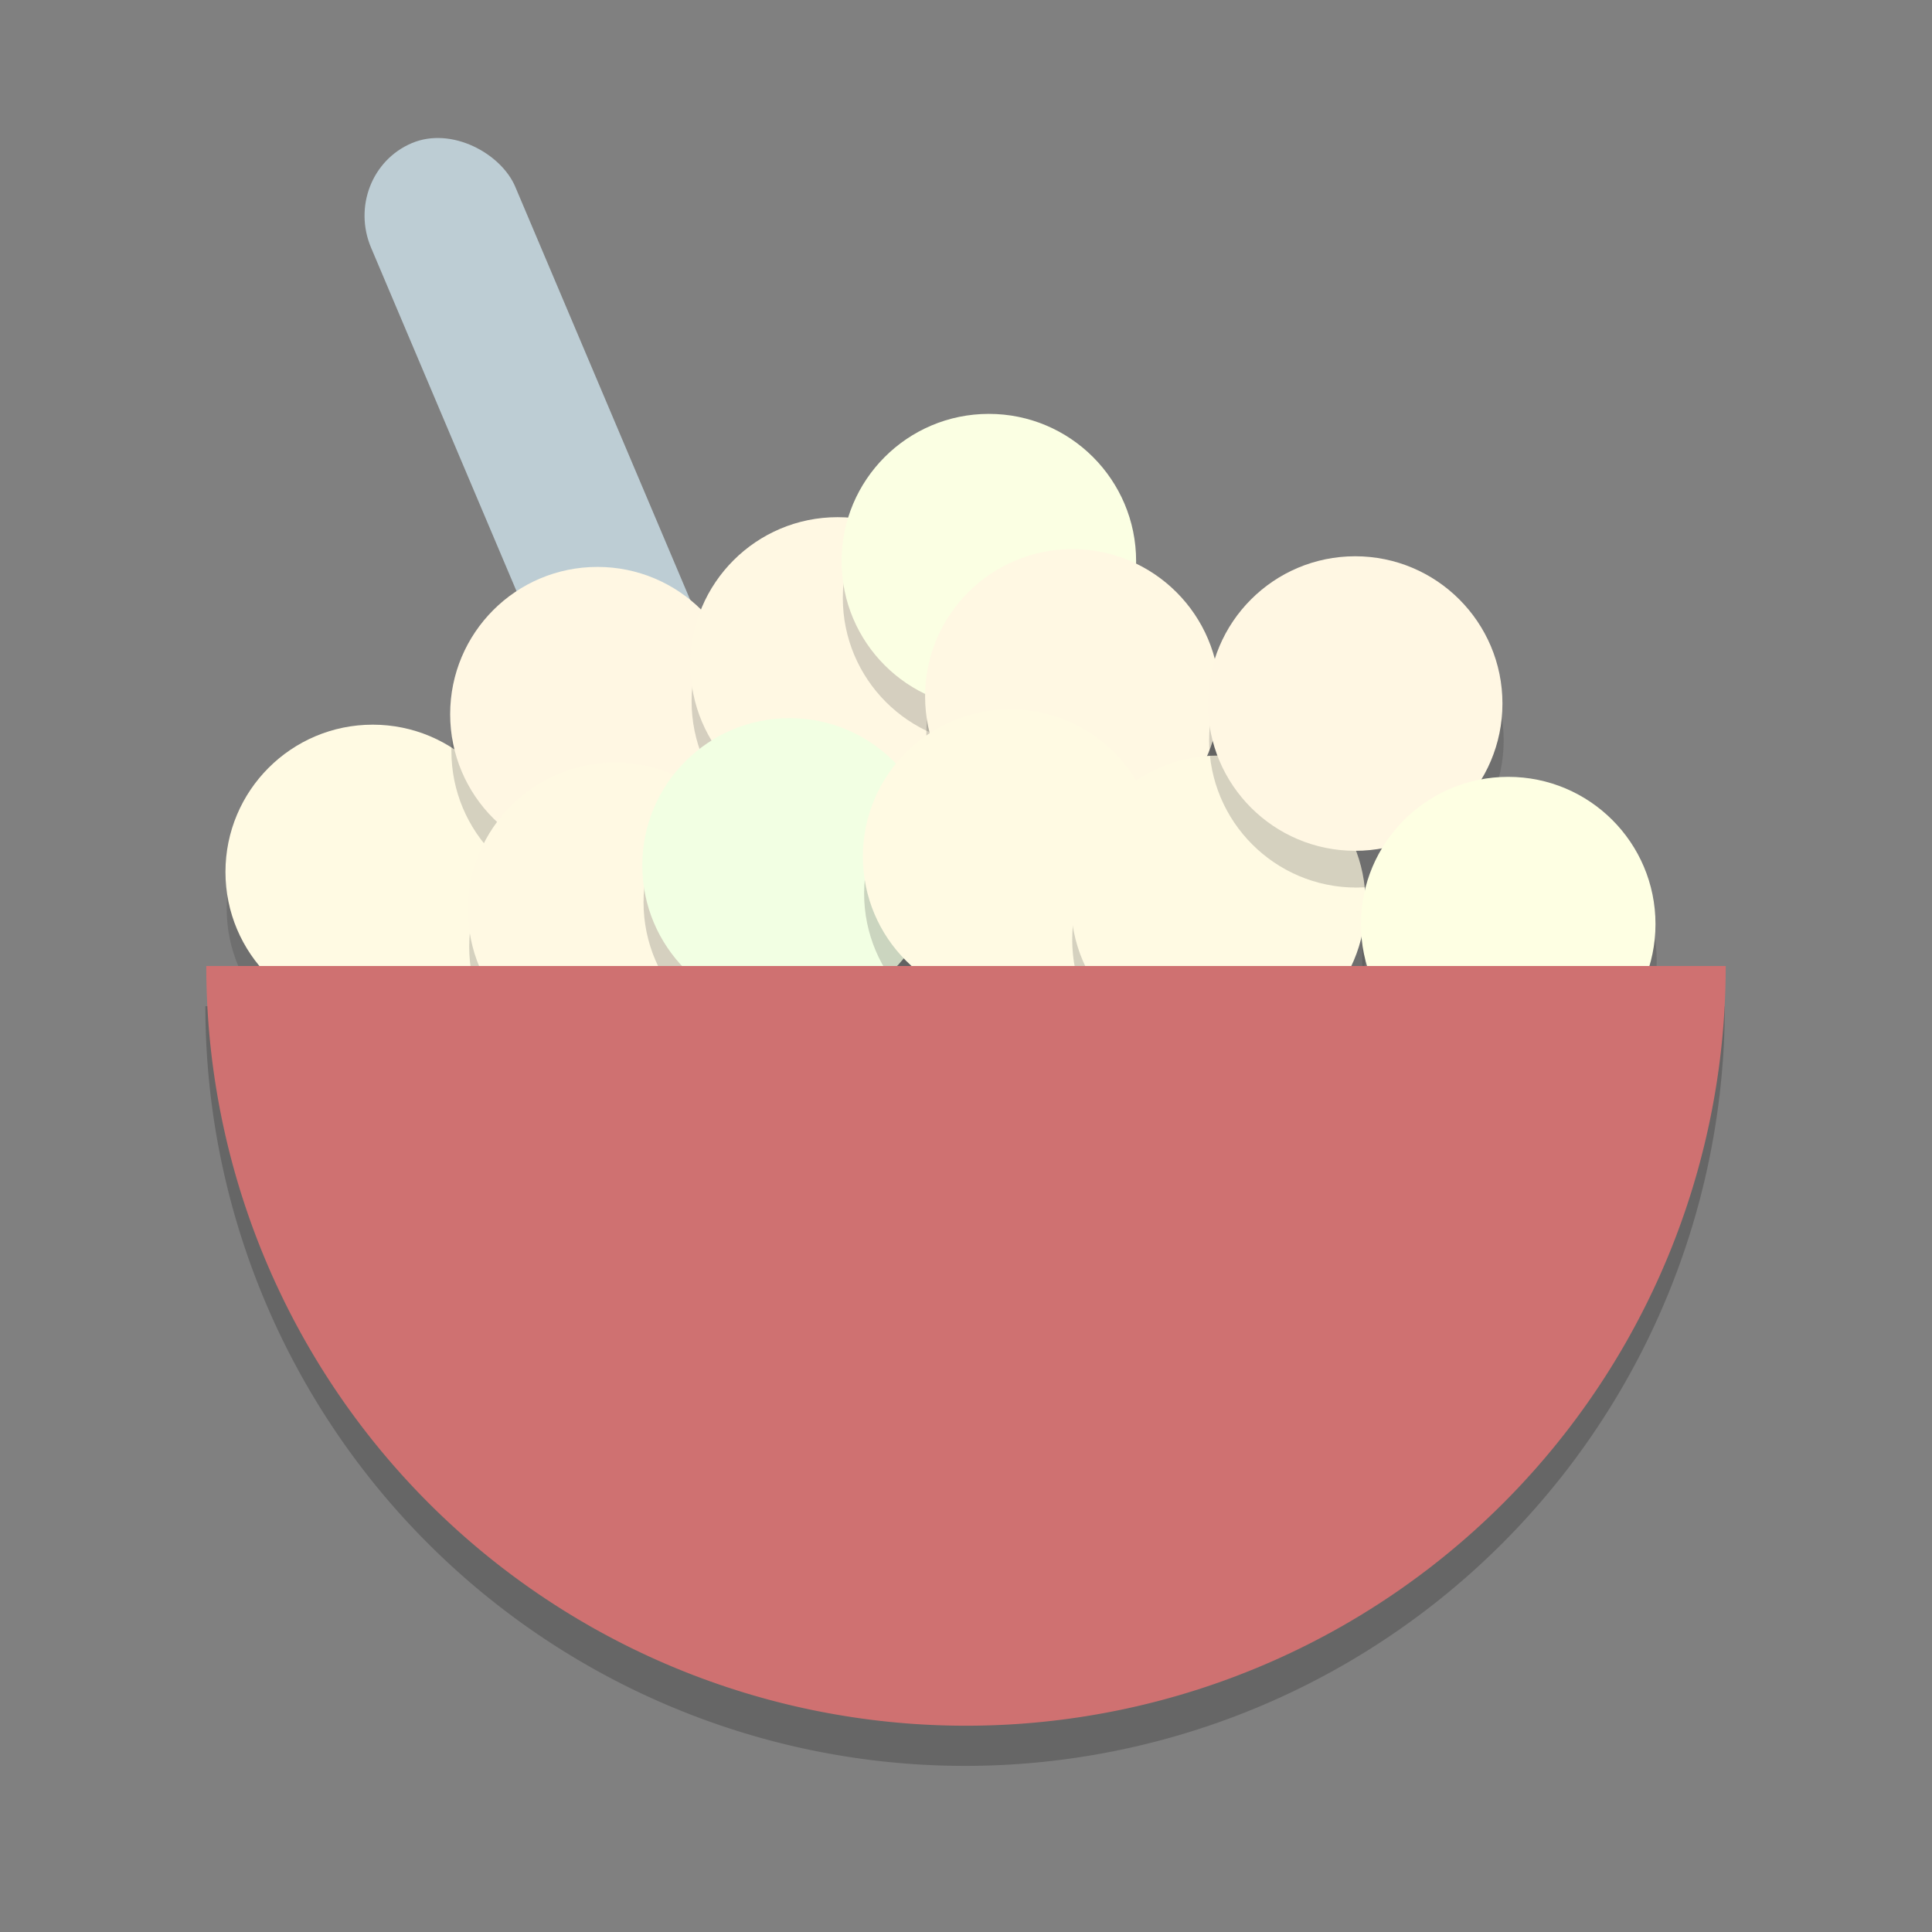 <?xml version="1.0" encoding="UTF-8" standalone="no"?>
<!-- Created with Inkscape (http://www.inkscape.org/) -->

<svg
   xmlns:dc="http://purl.org/dc/elements/1.1/"
   xmlns:cc="http://creativecommons.org/ns#"
   xmlns:rdf="http://www.w3.org/1999/02/22-rdf-syntax-ns#"
   xmlns:svg="http://www.w3.org/2000/svg"
   xmlns="http://www.w3.org/2000/svg"
   xmlns:sodipodi="http://sodipodi.sourceforge.net/DTD/sodipodi-0.dtd"
   xmlns:inkscape="http://www.inkscape.org/namespaces/inkscape"
   width="48"
   height="48"
   viewBox="0 0 12.7 12.7"
   version="1.1"
   id="svg1376"
   inkscape:version="0.92.3 (2405546, 2018-03-11)"
   sodipodi:docname="A0816.svg">
  <rect x="0" y="0" width="12.7" height="12.7" fill="#808080" stroke="none"/>
  <title
     id="title824">Kötträtt</title>
  <defs
     id="defs1370">
    <inkscape:perspective
       sodipodi:type="inkscape:persp3d"
       inkscape:vp_x="0 : 6.35 : 1"
       inkscape:vp_y="0 : 1000 : 0"
       inkscape:vp_z="12.7 : 6.35 : 1"
       inkscape:persp3d-origin="6.35 : 4.2333333 : 1"
       id="perspective824" />
  </defs>
  <sodipodi:namedview
     id="base"
     pagecolor="#ffffff"
     bordercolor="#666666"
     borderopacity="1.0"
     inkscape:pageopacity="0.0"
     inkscape:pageshadow="2"
     inkscape:zoom="63.999997"
     inkscape:cx="28.488058"
     inkscape:cy="4.5084981"
     inkscape:document-units="mm"
     inkscape:current-layer="g975"
     showgrid="true"
     units="px"
     inkscape:window-width="2048"
     inkscape:window-height="1101"
     inkscape:window-x="0"
     inkscape:window-y="0"
     inkscape:window-maximized="1"
     inkscape:snap-global="false"
     showguides="false">
    <inkscape:grid
       type="xygrid"
       id="grid1944" />
  </sodipodi:namedview>
  <g
     inkscape:label="Layer 1"
     inkscape:groupmode="layer"
     id="layer1"
     transform="translate(0,-284.3)">
    <g
       id="g886"
       transform="translate(-0.524,-1.656)">
      <g
         id="g1116-7"
         style="fill:#009100;stroke-width:0.594"
         transform="matrix(1.684,0,0,1.684,-1.328,-196.753)" />
      <g
         id="g975"
         transform="translate(-0.405,1.344)">
        <g
           transform="matrix(0.739,0,0,0.739,-0.117,79.878)"
           id="g929">
          <circle
             style="opacity:0.2;fill:#2d2d2d;fill-opacity:1;stroke:none;stroke-width:0.716;stroke-linecap:round;stroke-linejoin:bevel;stroke-miterlimit:4;stroke-dasharray:none;stroke-opacity:1"
             id="path835-3-6"
             cx="4.742"
             cy="285.125"
             r="1.31" />
          <circle
             style="opacity:1;fill:#fffae3;fill-opacity:1;stroke:none;stroke-width:0.716;stroke-linecap:round;stroke-linejoin:bevel;stroke-miterlimit:4;stroke-dasharray:none;stroke-opacity:1"
             id="path835"
             cx="4.731"
             cy="284.798"
             r="1.31" />
        </g>
        <rect
           ry="0.529"
           rx="0.529"
           y="264.366"
           x="-108.516"
           height="5.426"
           width="1.029"
           id="rect1085"
           style="opacity:1;fill:#bdcdd4;fill-opacity:1;stroke:none;stroke-width:0.265;stroke-linecap:round;stroke-linejoin:bevel;stroke-miterlimit:4;stroke-dasharray:none;stroke-opacity:1"
           transform="rotate(-22.951)" />
        <g
           transform="matrix(0.739,0,0,0.739,1.36,78.841)"
           id="g929-0">
          <circle
             style="opacity:0.2;fill:#2d2d2d;fill-opacity:1;stroke:none;stroke-width:0.716;stroke-linecap:round;stroke-linejoin:bevel;stroke-miterlimit:4;stroke-dasharray:none;stroke-opacity:1"
             id="path835-3-6-6"
             cx="4.742"
             cy="285.125"
             r="1.31" />
          <circle
             style="opacity:1;fill:#fff7e3;fill-opacity:1;stroke:none;stroke-width:0.716;stroke-linecap:round;stroke-linejoin:bevel;stroke-miterlimit:4;stroke-dasharray:none;stroke-opacity:1"
             id="path835-2"
             cx="4.731"
             cy="284.798"
             r="1.31" />
        </g>
        <g
           transform="matrix(0.739,0,0,0.739,1.477,80.127)"
           id="g929-6">
          <circle
             style="opacity:0.2;fill:#2d2d2d;fill-opacity:1;stroke:none;stroke-width:0.716;stroke-linecap:round;stroke-linejoin:bevel;stroke-miterlimit:4;stroke-dasharray:none;stroke-opacity:1"
             id="path835-3-6-1"
             cx="4.742"
             cy="285.125"
             r="1.31" />
          <circle
             style="opacity:1;fill:#fff9e3;fill-opacity:1;stroke:none;stroke-width:0.716;stroke-linecap:round;stroke-linejoin:bevel;stroke-miterlimit:4;stroke-dasharray:none;stroke-opacity:1"
             id="path835-8"
             cx="4.731"
             cy="284.798"
             r="1.31" />
        </g>
        <g
           transform="matrix(0.739,0,0,0.739,2.939,78.514)"
           id="g929-7">
          <circle
             style="opacity:0.2;fill:#2d2d2d;fill-opacity:1;stroke:none;stroke-width:0.716;stroke-linecap:round;stroke-linejoin:bevel;stroke-miterlimit:4;stroke-dasharray:none;stroke-opacity:1"
             id="path835-3-6-9"
             cx="4.742"
             cy="285.125"
             r="1.31" />
          <circle
             style="opacity:1;fill:#fff8e3;fill-opacity:1;stroke:none;stroke-width:0.716;stroke-linecap:round;stroke-linejoin:bevel;stroke-miterlimit:4;stroke-dasharray:none;stroke-opacity:1"
             id="path835-20"
             cx="4.731"
             cy="284.798"
             r="1.31" />
        </g>
        <g
           transform="matrix(0.739,0,0,0.739,2.623,79.835)"
           id="g929-2">
          <circle
             style="opacity:0.2;fill:#2d2d2d;fill-opacity:1;stroke:none;stroke-width:0.716;stroke-linecap:round;stroke-linejoin:bevel;stroke-miterlimit:4;stroke-dasharray:none;stroke-opacity:1"
             id="path835-3-6-3"
             cx="4.742"
             cy="285.125"
             r="1.31" />
          <circle
             style="opacity:1;fill:#f2ffe3;fill-opacity:1;stroke:none;stroke-width:0.716;stroke-linecap:round;stroke-linejoin:bevel;stroke-miterlimit:4;stroke-dasharray:none;stroke-opacity:1"
             id="path835-7"
             cx="4.731"
             cy="284.798"
             r="1.31" />
        </g>
        <g
           transform="matrix(0.739,0,0,0.739,3.933,77.835)"
           id="g929-03">
          <circle
             style="opacity:0.2;fill:#2d2d2d;fill-opacity:1;stroke:none;stroke-width:0.716;stroke-linecap:round;stroke-linejoin:bevel;stroke-miterlimit:4;stroke-dasharray:none;stroke-opacity:1"
             id="path835-3-6-61"
             cx="4.742"
             cy="285.125"
             r="1.31" />
          <circle
             style="opacity:1;fill:#fbffe3;fill-opacity:1;stroke:none;stroke-width:0.716;stroke-linecap:round;stroke-linejoin:bevel;stroke-miterlimit:4;stroke-dasharray:none;stroke-opacity:1"
             id="path835-0"
             cx="4.731"
             cy="284.798"
             r="1.31" />
        </g>
        <g
           transform="matrix(0.739,0,0,0.739,4.482,78.724)"
           id="g929-5">
          <circle
             style="opacity:0.2;fill:#2d2d2d;fill-opacity:1;stroke:none;stroke-width:0.716;stroke-linecap:round;stroke-linejoin:bevel;stroke-miterlimit:4;stroke-dasharray:none;stroke-opacity:1"
             id="path835-3-6-92"
             cx="4.742"
             cy="285.125"
             r="1.31" />
          <circle
             style="opacity:1;fill:#fff8e3;fill-opacity:1;stroke:none;stroke-width:0.716;stroke-linecap:round;stroke-linejoin:bevel;stroke-miterlimit:4;stroke-dasharray:none;stroke-opacity:1"
             id="path835-28"
             cx="4.731"
             cy="284.798"
             r="1.31" />
          <path
             inkscape:connector-curvature="0"
             id="path1048"
             d="m 1.586,285.231 -3.008,-4.085"
             style="fill:none;stroke:#000000;stroke-width:0;stroke-linecap:butt;stroke-linejoin:miter;stroke-miterlimit:4;stroke-dasharray:none;stroke-opacity:1" />
        </g>
        <g
           transform="matrix(0.739,0,0,0.739,4.073,79.777)"
           id="g929-9">
          <circle
             style="opacity:0.2;fill:#2d2d2d;fill-opacity:1;stroke:none;stroke-width:0.716;stroke-linecap:round;stroke-linejoin:bevel;stroke-miterlimit:4;stroke-dasharray:none;stroke-opacity:1"
             id="path835-3-6-7"
             cx="4.742"
             cy="285.125"
             r="1.31" />
          <circle
             style="opacity:1;fill:#fffae3;fill-opacity:1;stroke:none;stroke-width:0.716;stroke-linecap:round;stroke-linejoin:bevel;stroke-miterlimit:4;stroke-dasharray:none;stroke-opacity:1"
             id="path835-3"
             cx="4.731"
             cy="284.798"
             r="1.31" />
        </g>
        <g
           transform="matrix(0.739,0,0,0.739,5.441,80.081)"
           id="g929-61">
          <circle
             style="opacity:0.2;fill:#2d2d2d;fill-opacity:1;stroke:none;stroke-width:0.716;stroke-linecap:round;stroke-linejoin:bevel;stroke-miterlimit:4;stroke-dasharray:none;stroke-opacity:1"
             id="path835-3-6-2"
             cx="4.742"
             cy="285.125"
             r="1.31" />
          <circle
             style="opacity:1;fill:#fffae3;fill-opacity:1;stroke:none;stroke-width:0.716;stroke-linecap:round;stroke-linejoin:bevel;stroke-miterlimit:4;stroke-dasharray:none;stroke-opacity:1"
             id="path835-9"
             cx="4.731"
             cy="284.798"
             r="1.31" />
        </g>
        <g
           transform="matrix(0.739,0,0,0.739,6.341,78.771)"
           id="g929-3">
          <circle
             style="opacity:0.2;fill:#2d2d2d;fill-opacity:1;stroke:none;stroke-width:0.716;stroke-linecap:round;stroke-linejoin:bevel;stroke-miterlimit:4;stroke-dasharray:none;stroke-opacity:1"
             id="path835-3-6-19"
             cx="4.742"
             cy="285.125"
             r="1.31" />
          <circle
             style="opacity:1;fill:#fff7e3;fill-opacity:1;stroke:none;stroke-width:0.716;stroke-linecap:round;stroke-linejoin:bevel;stroke-miterlimit:4;stroke-dasharray:none;stroke-opacity:1"
             id="path835-4"
             cx="4.731"
             cy="284.798"
             r="1.31" />
        </g>
        <g
           transform="matrix(0.739,0,0,0.739,7.347,80.221)"
           id="g929-78">
          <circle
             style="opacity:0.2;fill:#2d2d2d;fill-opacity:1;stroke:none;stroke-width:0.716;stroke-linecap:round;stroke-linejoin:bevel;stroke-miterlimit:4;stroke-dasharray:none;stroke-opacity:1"
             id="path835-3-6-4"
             cx="4.742"
             cy="285.125"
             r="1.31" />
          <circle
             style="opacity:1;fill:#feffe3;fill-opacity:1;stroke:none;stroke-width:0.716;stroke-linecap:round;stroke-linejoin:bevel;stroke-miterlimit:4;stroke-dasharray:none;stroke-opacity:1"
             id="path835-5"
             cx="4.731"
             cy="284.798"
             r="1.31" />
        </g>
        <path
           d="m 12.267,291.226 a 4.994,4.994 0 0 1 -2.497,4.325 4.994,4.994 0 0 1 -4.994,0 4.994,4.994 0 0 1 -2.497,-4.325"
           sodipodi:open="true"
           sodipodi:end="3.1415927"
           sodipodi:start="0"
           sodipodi:ry="4.9940109"
           sodipodi:rx="4.9940109"
           sodipodi:cy="291.22595"
           sodipodi:cx="7.2729359"
           sodipodi:type="arc"
           id="path833-6"
           style="opacity:0.2;fill:#000000;fill-opacity:1;stroke:none;stroke-width:0.529;stroke-linecap:round;stroke-linejoin:bevel;stroke-miterlimit:4;stroke-dasharray:none;stroke-opacity:1" />
        <path
           d="m 12.273,290.962 a 4.994,4.994 0 0 1 -2.497,4.325 4.994,4.994 0 0 1 -4.994,0 4.994,4.994 0 0 1 -2.497,-4.325"
           sodipodi:open="true"
           sodipodi:end="3.1415927"
           sodipodi:start="0"
           sodipodi:ry="4.9940109"
           sodipodi:rx="4.9940109"
           sodipodi:cy="290.96204"
           sodipodi:cx="7.2794604"
           sodipodi:type="arc"
           id="path833"
           style="opacity:1;fill:#cf7171;fill-opacity:1;stroke:none;stroke-width:0.529;stroke-linecap:round;stroke-linejoin:bevel;stroke-miterlimit:4;stroke-dasharray:none;stroke-opacity:1" />
      </g>
    </g>
  </g>
</svg>
